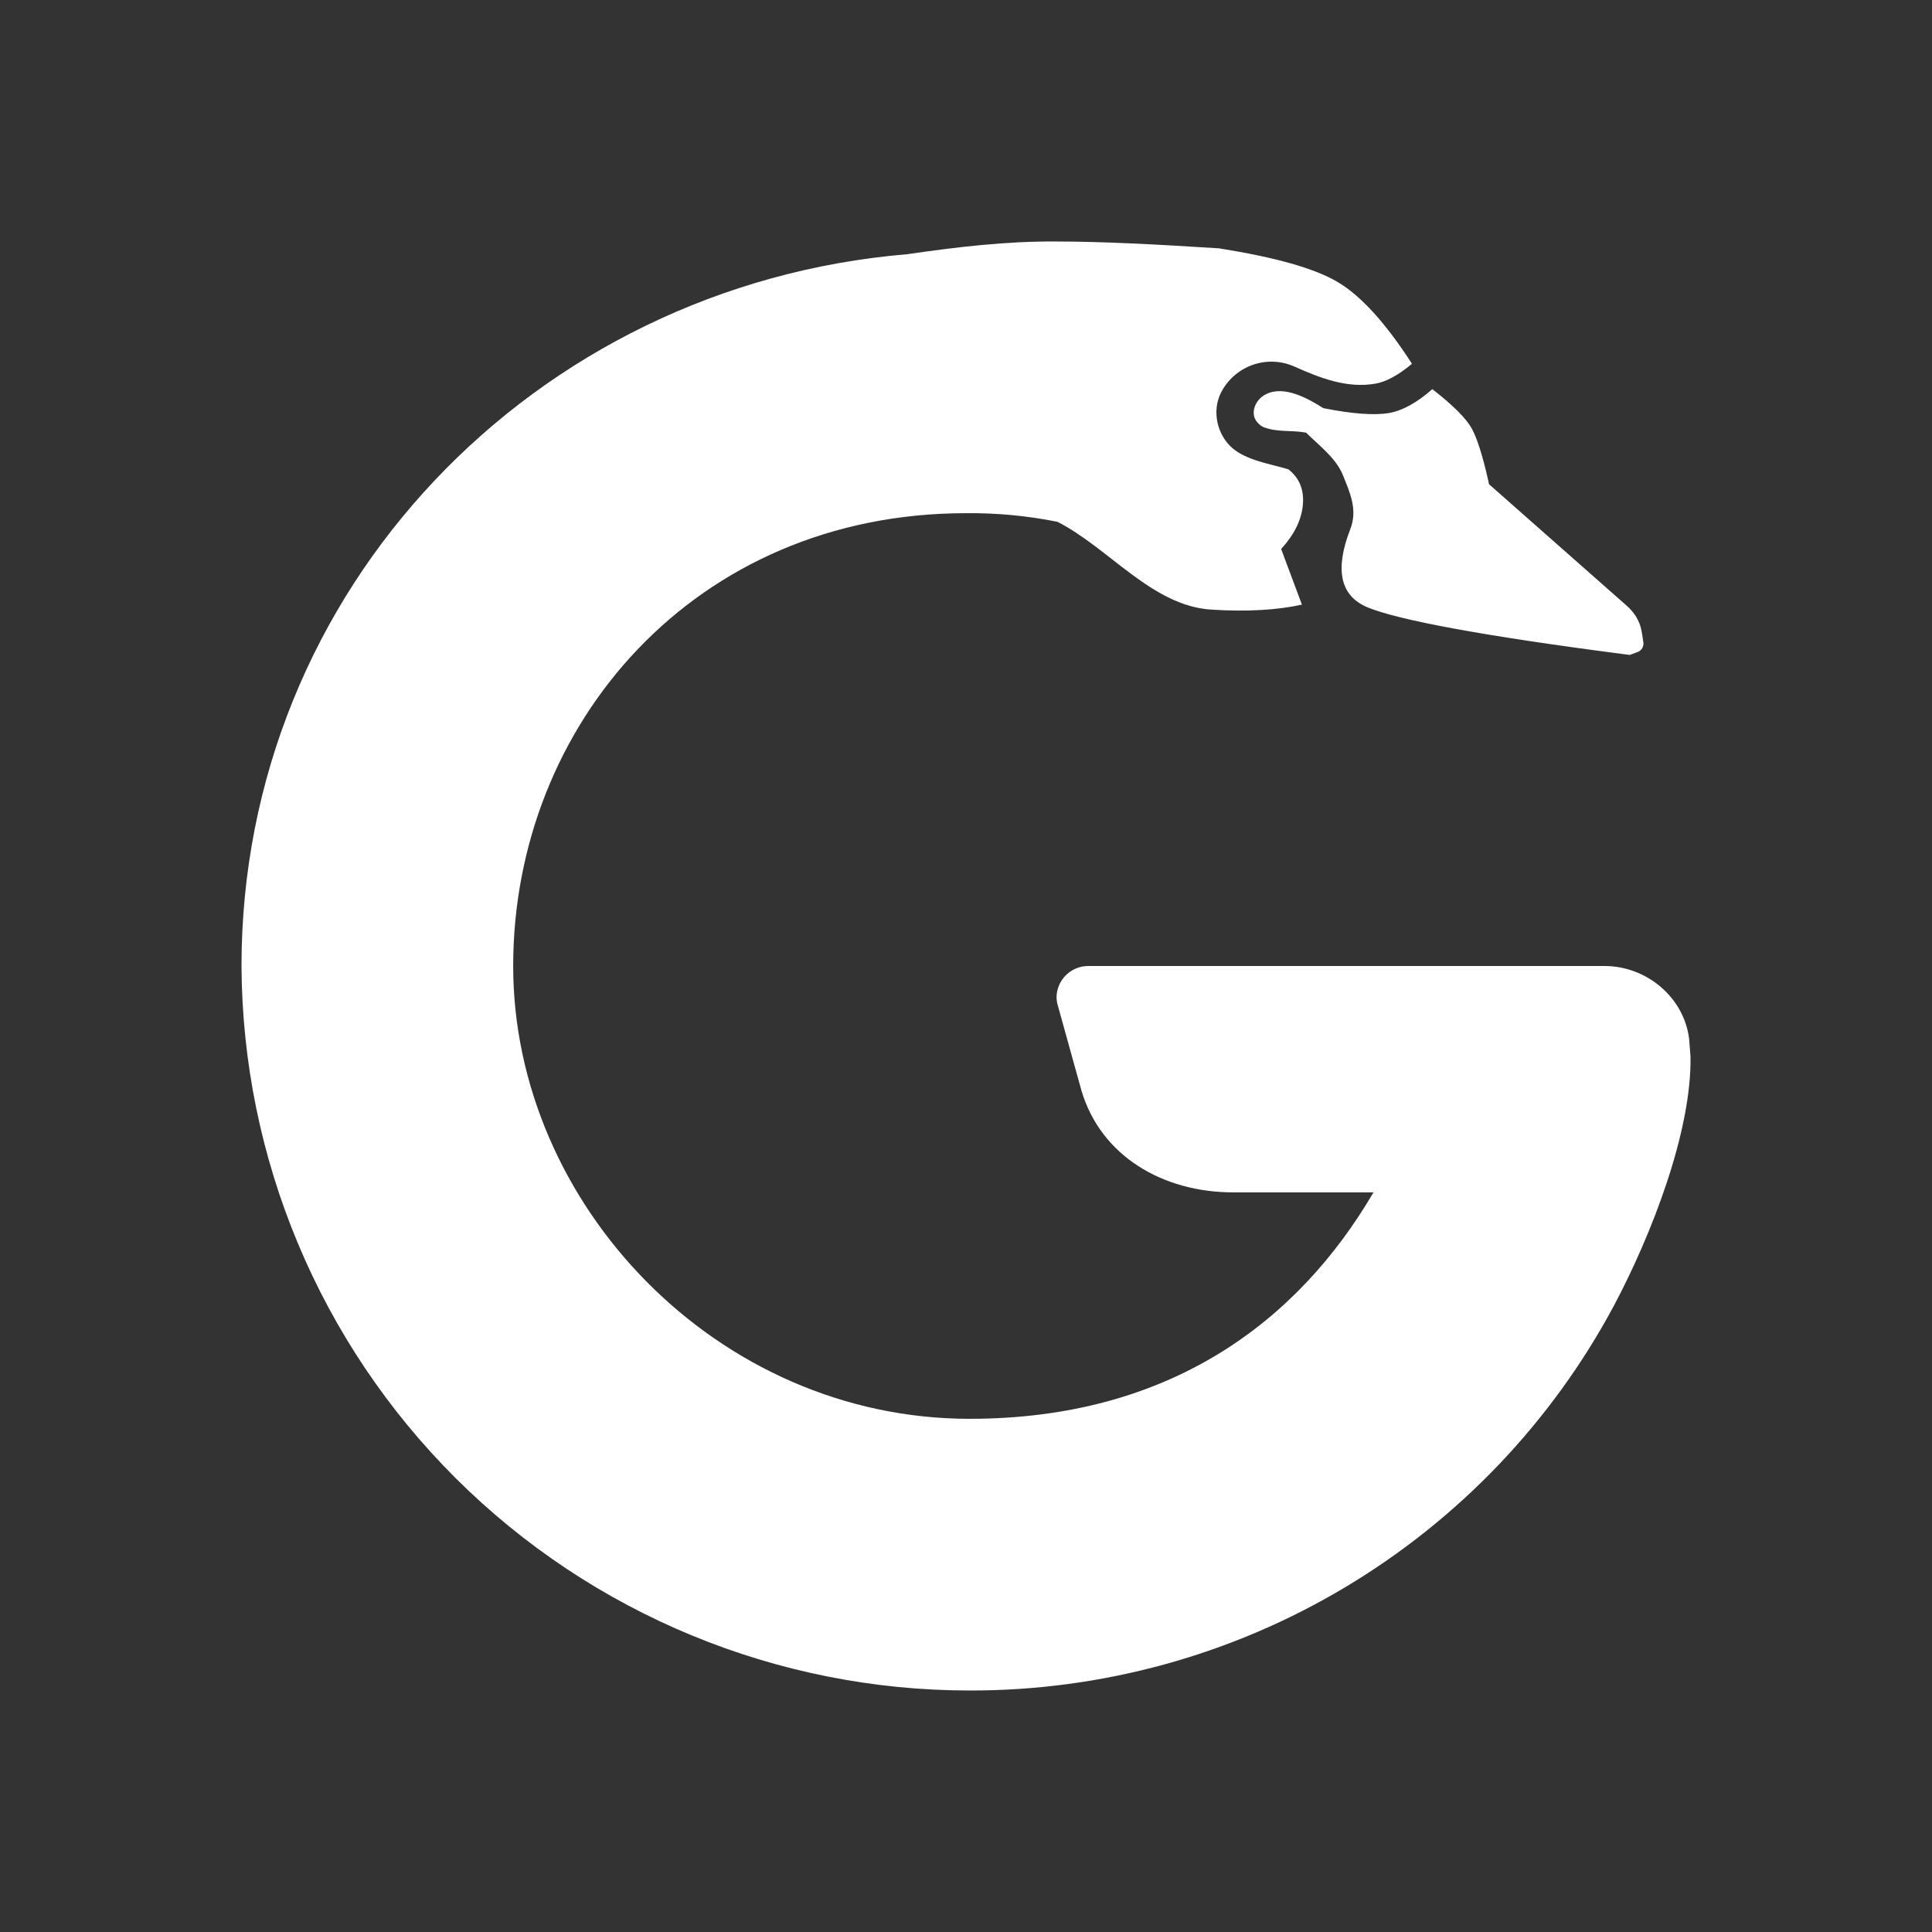 <svg width="24" height="24" viewBox="0 0 24 24" fill="none" xmlns="http://www.w3.org/2000/svg">
<rect x="0" y="0" width="24" height="24" fill="#333333" stroke="none"/>
<path d="M15.144 3.085C15.842 3.197 16.331 3.332 16.623 3.507C16.905 3.675 17.214 4.013 17.54 4.519C17.366 4.665 17.214 4.744 17.085 4.766C16.73 4.828 16.393 4.693 16.078 4.553C15.913 4.48 15.727 4.473 15.557 4.534C15.388 4.595 15.248 4.718 15.167 4.879C15.054 5.104 15.116 5.396 15.307 5.565C15.493 5.723 15.78 5.762 16.005 5.83C16.14 5.936 16.201 6.083 16.185 6.268C16.168 6.46 16.078 6.64 15.915 6.82L16.173 7.511C15.864 7.579 15.487 7.601 15.049 7.573C14.312 7.528 13.777 6.808 13.136 6.482C12.762 6.407 12.381 6.371 12 6.375C8.625 6.375 6.375 9.008 6.375 12C6.375 14.959 8.906 17.625 12.045 17.625C14.531 17.625 16.123 16.416 17.062 14.812H15.319C14.447 14.812 13.676 14.363 13.434 13.547L13.142 12.495C13.131 12.46 13.125 12.424 13.125 12.388C13.126 12.285 13.168 12.186 13.242 12.113C13.316 12.041 13.415 12 13.519 12H19.931C20.459 12 20.921 12.394 20.983 12.906L21 13.125C21.016 14.048 20.521 15.33 20.049 16.219C19.274 17.667 18.119 18.876 16.709 19.718C15.299 20.561 13.687 21.003 12.045 21C9.654 21 7.36 20.053 5.665 18.367C3.97 16.68 3.012 14.391 3 12C3 7.32 6.639 3.546 11.269 3.158C11.887 3.068 12.506 2.995 13.125 3C13.676 3 14.345 3.034 15.144 3.085ZM17.793 4.834C18.047 5.031 18.21 5.194 18.283 5.323C18.35 5.447 18.418 5.661 18.485 5.959L18.497 6.015L20.206 7.523C20.302 7.607 20.37 7.714 20.392 7.838L20.398 7.871L20.415 7.984C20.417 8.007 20.412 8.03 20.401 8.05C20.39 8.07 20.373 8.086 20.353 8.096L20.336 8.102L20.246 8.136L20.162 8.125C18.429 7.9 17.372 7.703 16.989 7.545C16.652 7.405 16.578 7.084 16.77 6.583C16.871 6.336 16.77 6.122 16.68 5.897C16.59 5.683 16.382 5.531 16.224 5.374C16.038 5.34 15.875 5.374 15.695 5.306C15.67 5.294 15.647 5.277 15.628 5.256C15.515 5.143 15.594 4.958 15.729 4.896C15.954 4.783 16.252 4.952 16.438 5.07C16.803 5.143 17.073 5.16 17.248 5.132C17.417 5.104 17.602 5.003 17.793 4.834Z" fill="white"/>
</svg>
